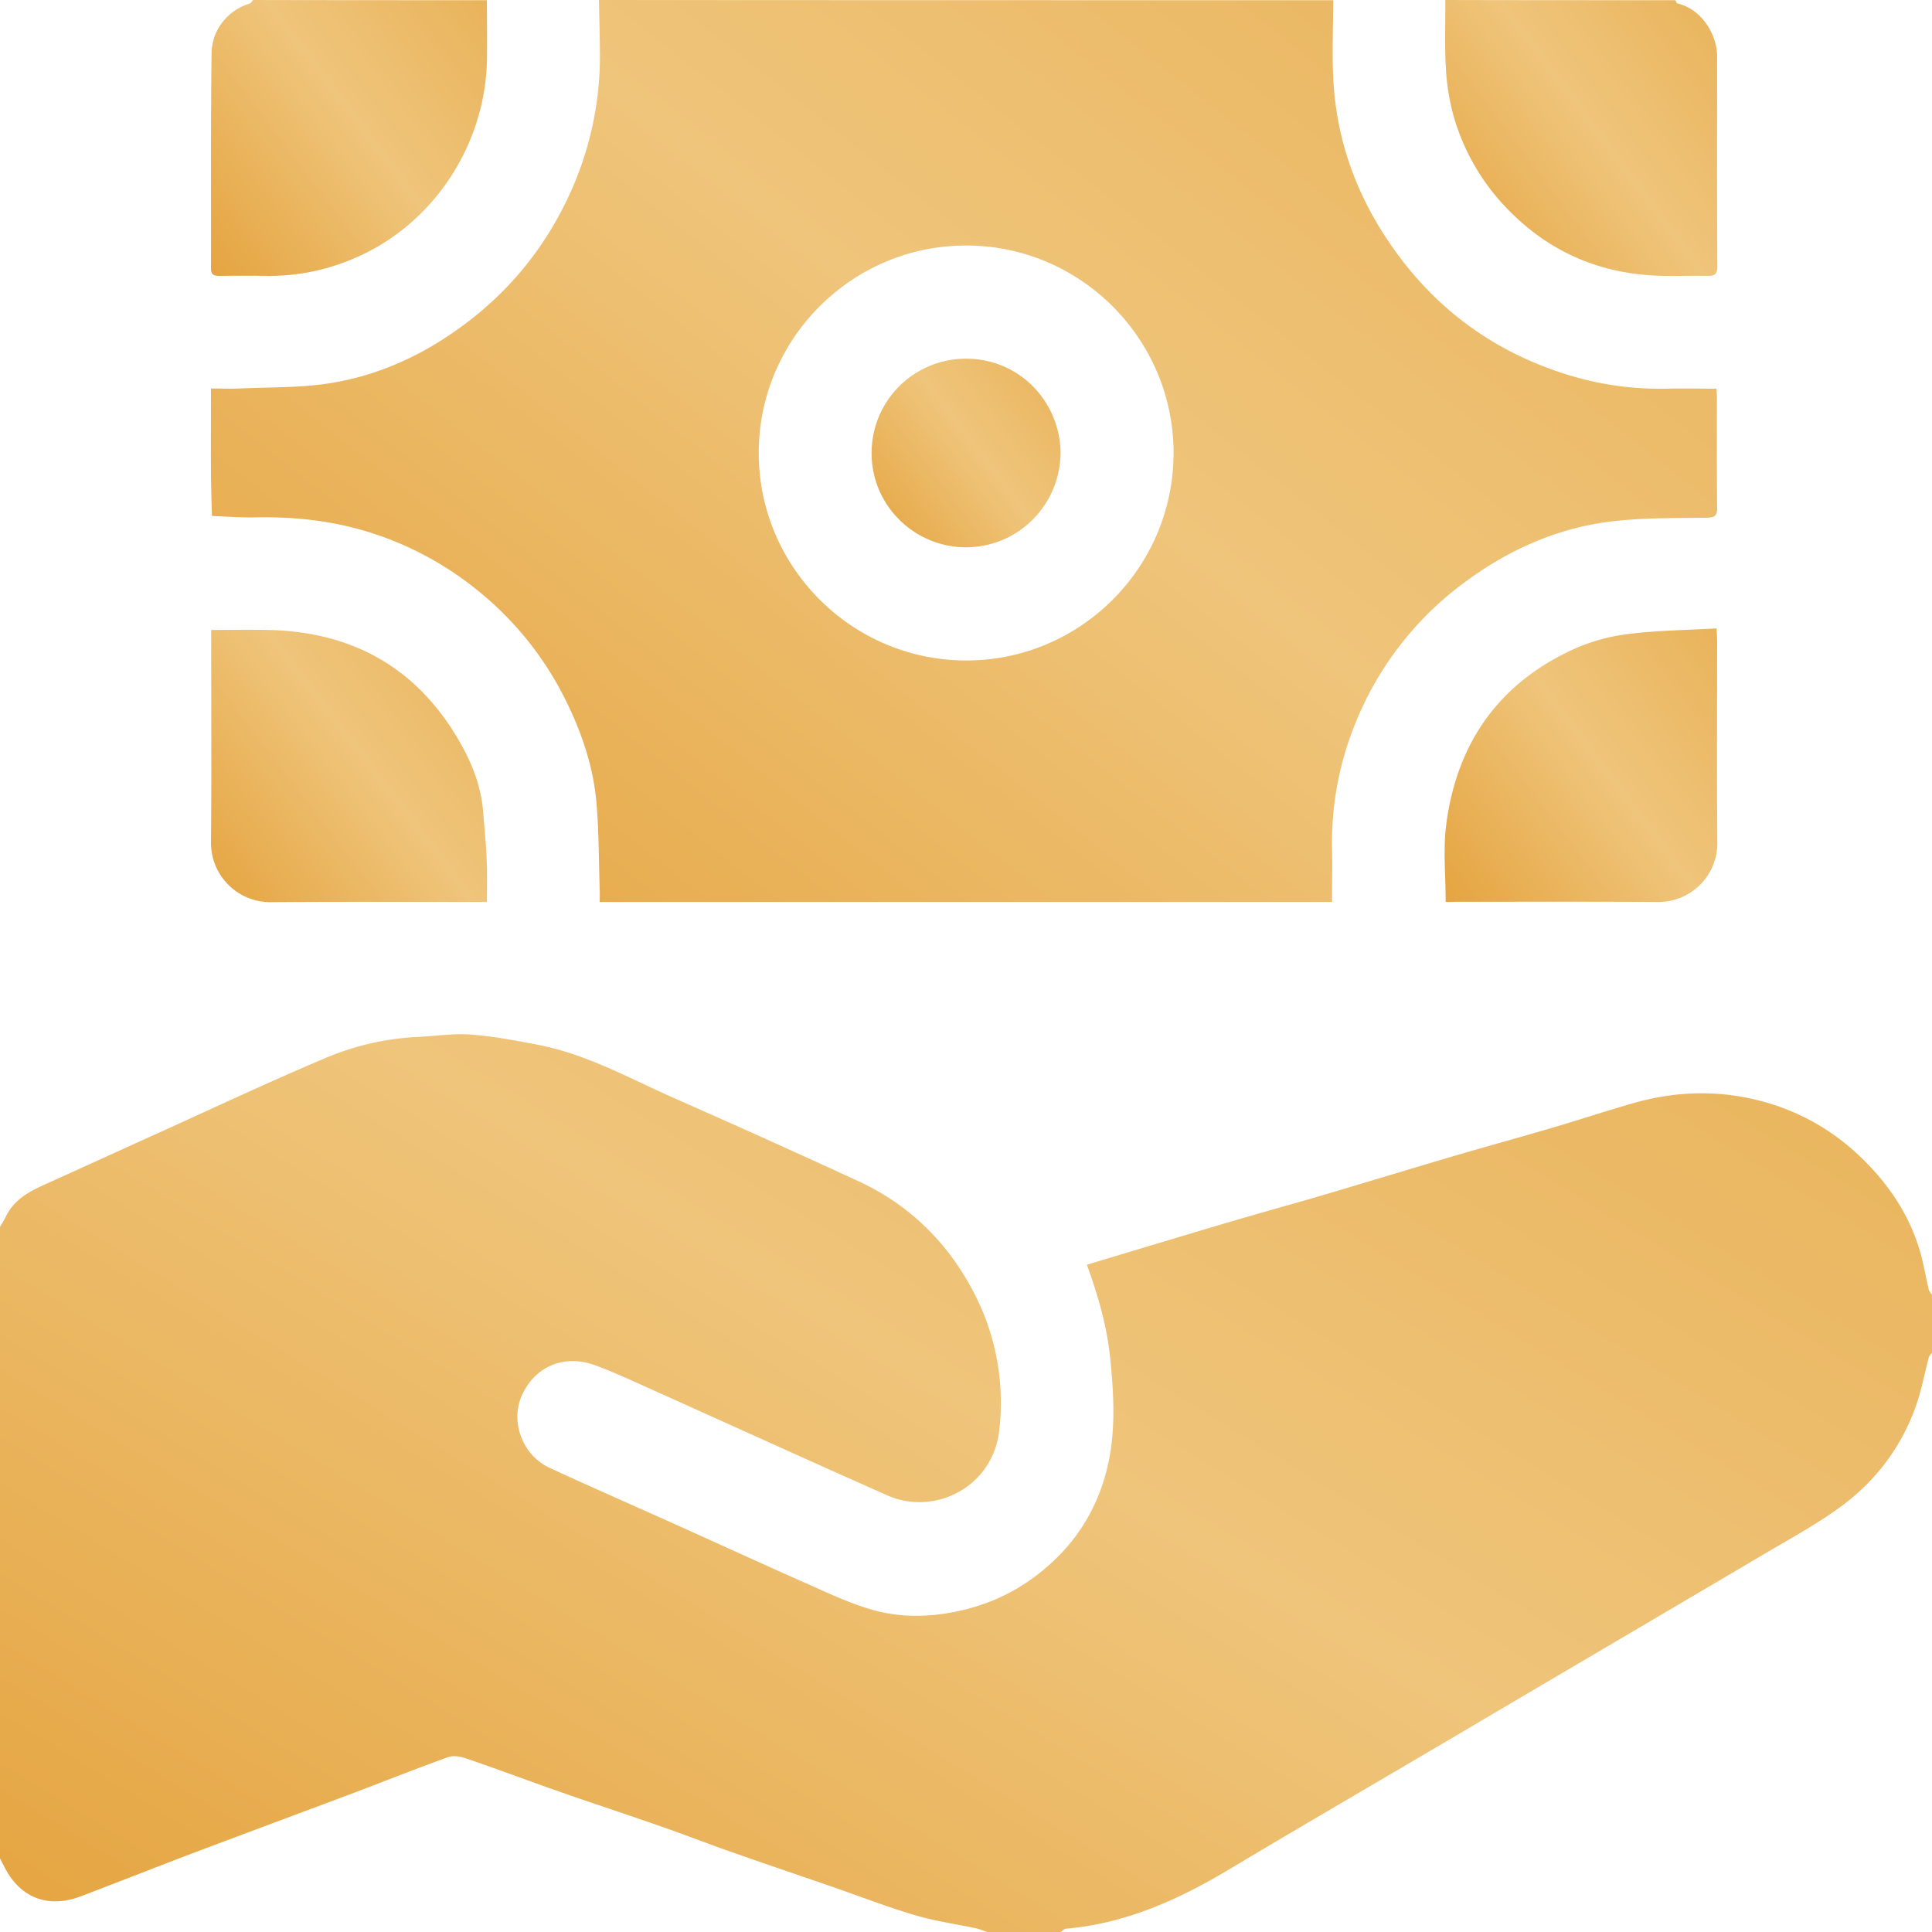<svg width="80" height="80" fill="none" xmlns="http://www.w3.org/2000/svg"><g clip-path="url(#a)"><path d="M0 50.803c.08-.144.176-.288.248-.44.336-.688.944-1.016 1.6-1.312 1.648-.744 3.289-1.496 4.937-2.24 2.24-1.016 4.464-2.063 6.728-3.015a11.107 11.107 0 0 1 3.745-.856c.728-.032 1.464-.152 2.184-.104.928.064 1.856.24 2.776.416 2.032.376 3.825 1.392 5.689 2.215a507.91 507.91 0 0 1 7.649 3.448c2.104.976 3.68 2.528 4.752 4.576a9.846 9.846 0 0 1 1.072 5.711c-.248 2.368-2.672 3.584-4.632 2.72-3.249-1.44-6.481-2.912-9.721-4.368-.784-.352-1.569-.72-2.369-1.016-1.248-.464-2.472-.008-3.04 1.224-.504 1.088.008 2.504 1.152 3.024 1.736.8 3.489 1.568 5.233 2.352 1.76.792 3.52 1.6 5.288 2.383.96.424 1.913.888 2.913 1.16 1.032.28 2.112.288 3.192.088 1.272-.232 2.416-.712 3.44-1.472 1.472-1.096 2.48-2.52 2.96-4.311.417-1.56.337-3.128.177-4.712-.128-1.328-.496-2.6-.968-3.903.712-.216 1.4-.424 2.096-.632 1.36-.408 2.712-.816 4.072-1.216 1.168-.344 2.344-.664 3.512-1.008 1.84-.544 3.68-1.104 5.521-1.648 1.336-.392 2.68-.76 4.016-1.152 1.145-.336 2.28-.712 3.425-1.04 1.488-.424 3-.528 4.536-.248 2.16.4 3.953 1.432 5.409 3.048.904 1 1.584 2.144 1.944 3.456.128.48.216.976.328 1.464.016.08.088.144.136.216v2.4c-.048.071-.12.135-.136.215-.168.632-.288 1.28-.496 1.896-.616 1.8-1.728 3.256-3.264 4.352-.953.68-1.985 1.248-2.993 1.84-4.36 2.575-8.737 5.143-13.097 7.719-3.024 1.784-6.057 3.543-9.065 5.343-2.12 1.272-4.32 2.272-6.817 2.488-.072.008-.136.088-.208.136h-3.04c-.152-.048-.304-.112-.464-.152-.864-.184-1.744-.304-2.584-.56-1.152-.344-2.28-.784-3.417-1.176-1.392-.48-2.792-.952-4.176-1.44-.976-.344-1.936-.72-2.912-1.056-1.392-.488-2.784-.944-4.177-1.431-1.28-.448-2.552-.928-3.84-1.368-.232-.08-.528-.136-.744-.064-1.288.464-2.56.968-3.84 1.456-2.257.847-4.521 1.687-6.77 2.535-1.535.584-3.072 1.192-4.608 1.776-1.216.464-2.272.152-2.952-.84-.152-.224-.272-.488-.4-.728v-26.15Z" fill="url(#b)"/><path d="M55.206.008c0 1.2-.065 2.4.023 3.592.177 2.343.969 4.487 2.289 6.431 1.688 2.496 3.944 4.272 6.792 5.287 1.513.544 3.073.808 4.689.776.68-.016 1.36 0 2.072 0 .008.136.024.248.024.368 0 1.52-.008 3.04.008 4.56.008.352-.12.408-.44.416-1.208.016-2.432 0-3.632.12-2.345.224-4.449 1.128-6.337 2.52a13.472 13.472 0 0 0-4.576 5.887 13.042 13.042 0 0 0-.96 5.216c.015.72 0 1.431 0 2.167H24.833c0-.176.008-.336 0-.488-.04-1.207-.032-2.423-.136-3.631-.136-1.536-.64-2.984-1.336-4.36a13.517 13.517 0 0 0-3.536-4.383 13.514 13.514 0 0 0-4.08-2.296c-1.657-.584-3.353-.8-5.105-.768-.624.016-1.24-.032-1.864-.056-.016-.624-.04-1.248-.04-1.872-.008-.976 0-1.944 0-2.92v-.488c.416 0 .8.016 1.184 0 1.208-.056 2.432-.024 3.624-.2 1.729-.256 3.353-.903 4.825-1.855 2.336-1.504 4.096-3.512 5.248-6.056a13.67 13.67 0 0 0 1.224-5.823c-.008-.72-.024-1.432-.04-2.152C34.94.008 45.07.008 55.206.008ZM40.011 10.167c-4.729-.008-8.585 3.856-8.593 8.567-.008 4.76 3.864 8.607 8.577 8.615 4.736.008 8.593-3.84 8.6-8.59 0-4.72-3.848-8.592-8.584-8.592Z" fill="url(#c)"/><path d="M20.162.008c0 .84.016 1.68 0 2.52-.08 3.527-2.288 6.943-5.785 8.287a8.802 8.802 0 0 1-3.304.608 83.348 83.348 0 0 0-2 0c-.232 0-.336-.056-.336-.312.008-2.968-.016-5.944.024-8.911.008-.904.616-1.76 1.584-2.056.056-.016.088-.096.136-.144 3.224.008 6.457.008 9.681.008Z" fill="url(#d)"/><path d="M69.367.008c.032.048.056.128.096.136 1 .232 1.648 1.296 1.64 2.216 0 2.887-.008 5.783.008 8.67 0 .329-.112.4-.416.393-.744-.016-1.496.024-2.24-.016-2.448-.136-4.513-1.112-6.185-2.912a9.086 9.086 0 0 1-2.056-3.607A9.25 9.25 0 0 1 59.87 2.8c-.056-.928-.016-1.864-.024-2.8 3.176.008 6.345.008 9.52.008Z" fill="url(#e)"/><path d="M20.162 37.348h-.44c-2.824 0-5.649-.016-8.473.008a2.457 2.457 0 0 1-2.512-2.512c.024-2.767.008-5.543.008-8.31v-.449c.816 0 1.6-.016 2.376 0 3.56.08 6.249 1.64 7.985 4.76.488.872.832 1.808.904 2.824.048.608.112 1.208.136 1.815.032.608.016 1.2.016 1.864Z" fill="url(#f)"/><path d="M59.862 37.348c0-1.111-.112-2.175.024-3.207.432-3.344 2.152-5.824 5.248-7.248a7.795 7.795 0 0 1 2.289-.64c1.192-.151 2.408-.16 3.656-.232.008.224.024.368.024.504 0 2.784-.016 5.568.008 8.352a2.432 2.432 0 0 1-2.464 2.471c-2.8-.016-5.593-.008-8.393-.008-.12.008-.24.008-.392.008Z" fill="url(#g)"/><path d="M43.916 18.742c-.016 2.168-1.752 3.92-3.92 3.92-2.12 0-3.905-1.72-3.905-3.896a3.9 3.9 0 0 1 3.92-3.912c2.177 0 3.873 1.744 3.905 3.888Z" fill="url(#h)"/></g><defs><linearGradient id="b" x1="0" y1="80" x2="46.608" y2="4.225" gradientUnits="userSpaceOnUse"><stop stop-color="#E5A440"/><stop offset=".447" stop-color="#EFC57B"/><stop offset=".976" stop-color="#E7AC4E"/></linearGradient><linearGradient id="c" x1="8.733" y1="37.348" x2="59.812" y2="-27.095" gradientUnits="userSpaceOnUse"><stop stop-color="#E5A440"/><stop offset=".447" stop-color="#EFC57B"/><stop offset=".976" stop-color="#E7AC4E"/></linearGradient><linearGradient id="d" x1="8.737" y1="11.424" x2="24.176" y2="-.25" gradientUnits="userSpaceOnUse"><stop stop-color="#E5A440"/><stop offset=".447" stop-color="#EFC57B"/><stop offset=".976" stop-color="#E7AC4E"/></linearGradient><linearGradient id="e" x1="59.84" y1="11.425" x2="75.22" y2="-.038" gradientUnits="userSpaceOnUse"><stop stop-color="#E5A440"/><stop offset=".447" stop-color="#EFC57B"/><stop offset=".976" stop-color="#E7AC4E"/></linearGradient><linearGradient id="f" x1="8.737" y1="37.356" x2="24.031" y2="25.647" gradientUnits="userSpaceOnUse"><stop stop-color="#E5A440"/><stop offset=".447" stop-color="#EFC57B"/><stop offset=".976" stop-color="#E7AC4E"/></linearGradient><linearGradient id="g" x1="59.819" y1="37.348" x2="75.112" y2="25.83" gradientUnits="userSpaceOnUse"><stop stop-color="#E5A440"/><stop offset=".447" stop-color="#EFC57B"/><stop offset=".976" stop-color="#E7AC4E"/></linearGradient><linearGradient id="h" x1="36.091" y1="22.662" x2="46.648" y2="14.668" gradientUnits="userSpaceOnUse"><stop stop-color="#E5A440"/><stop offset=".447" stop-color="#EFC57B"/><stop offset=".976" stop-color="#E7AC4E"/></linearGradient><clipPath id="a"><path fill="#fff" d="M0 0h80v80H0z"/></clipPath></defs></svg>